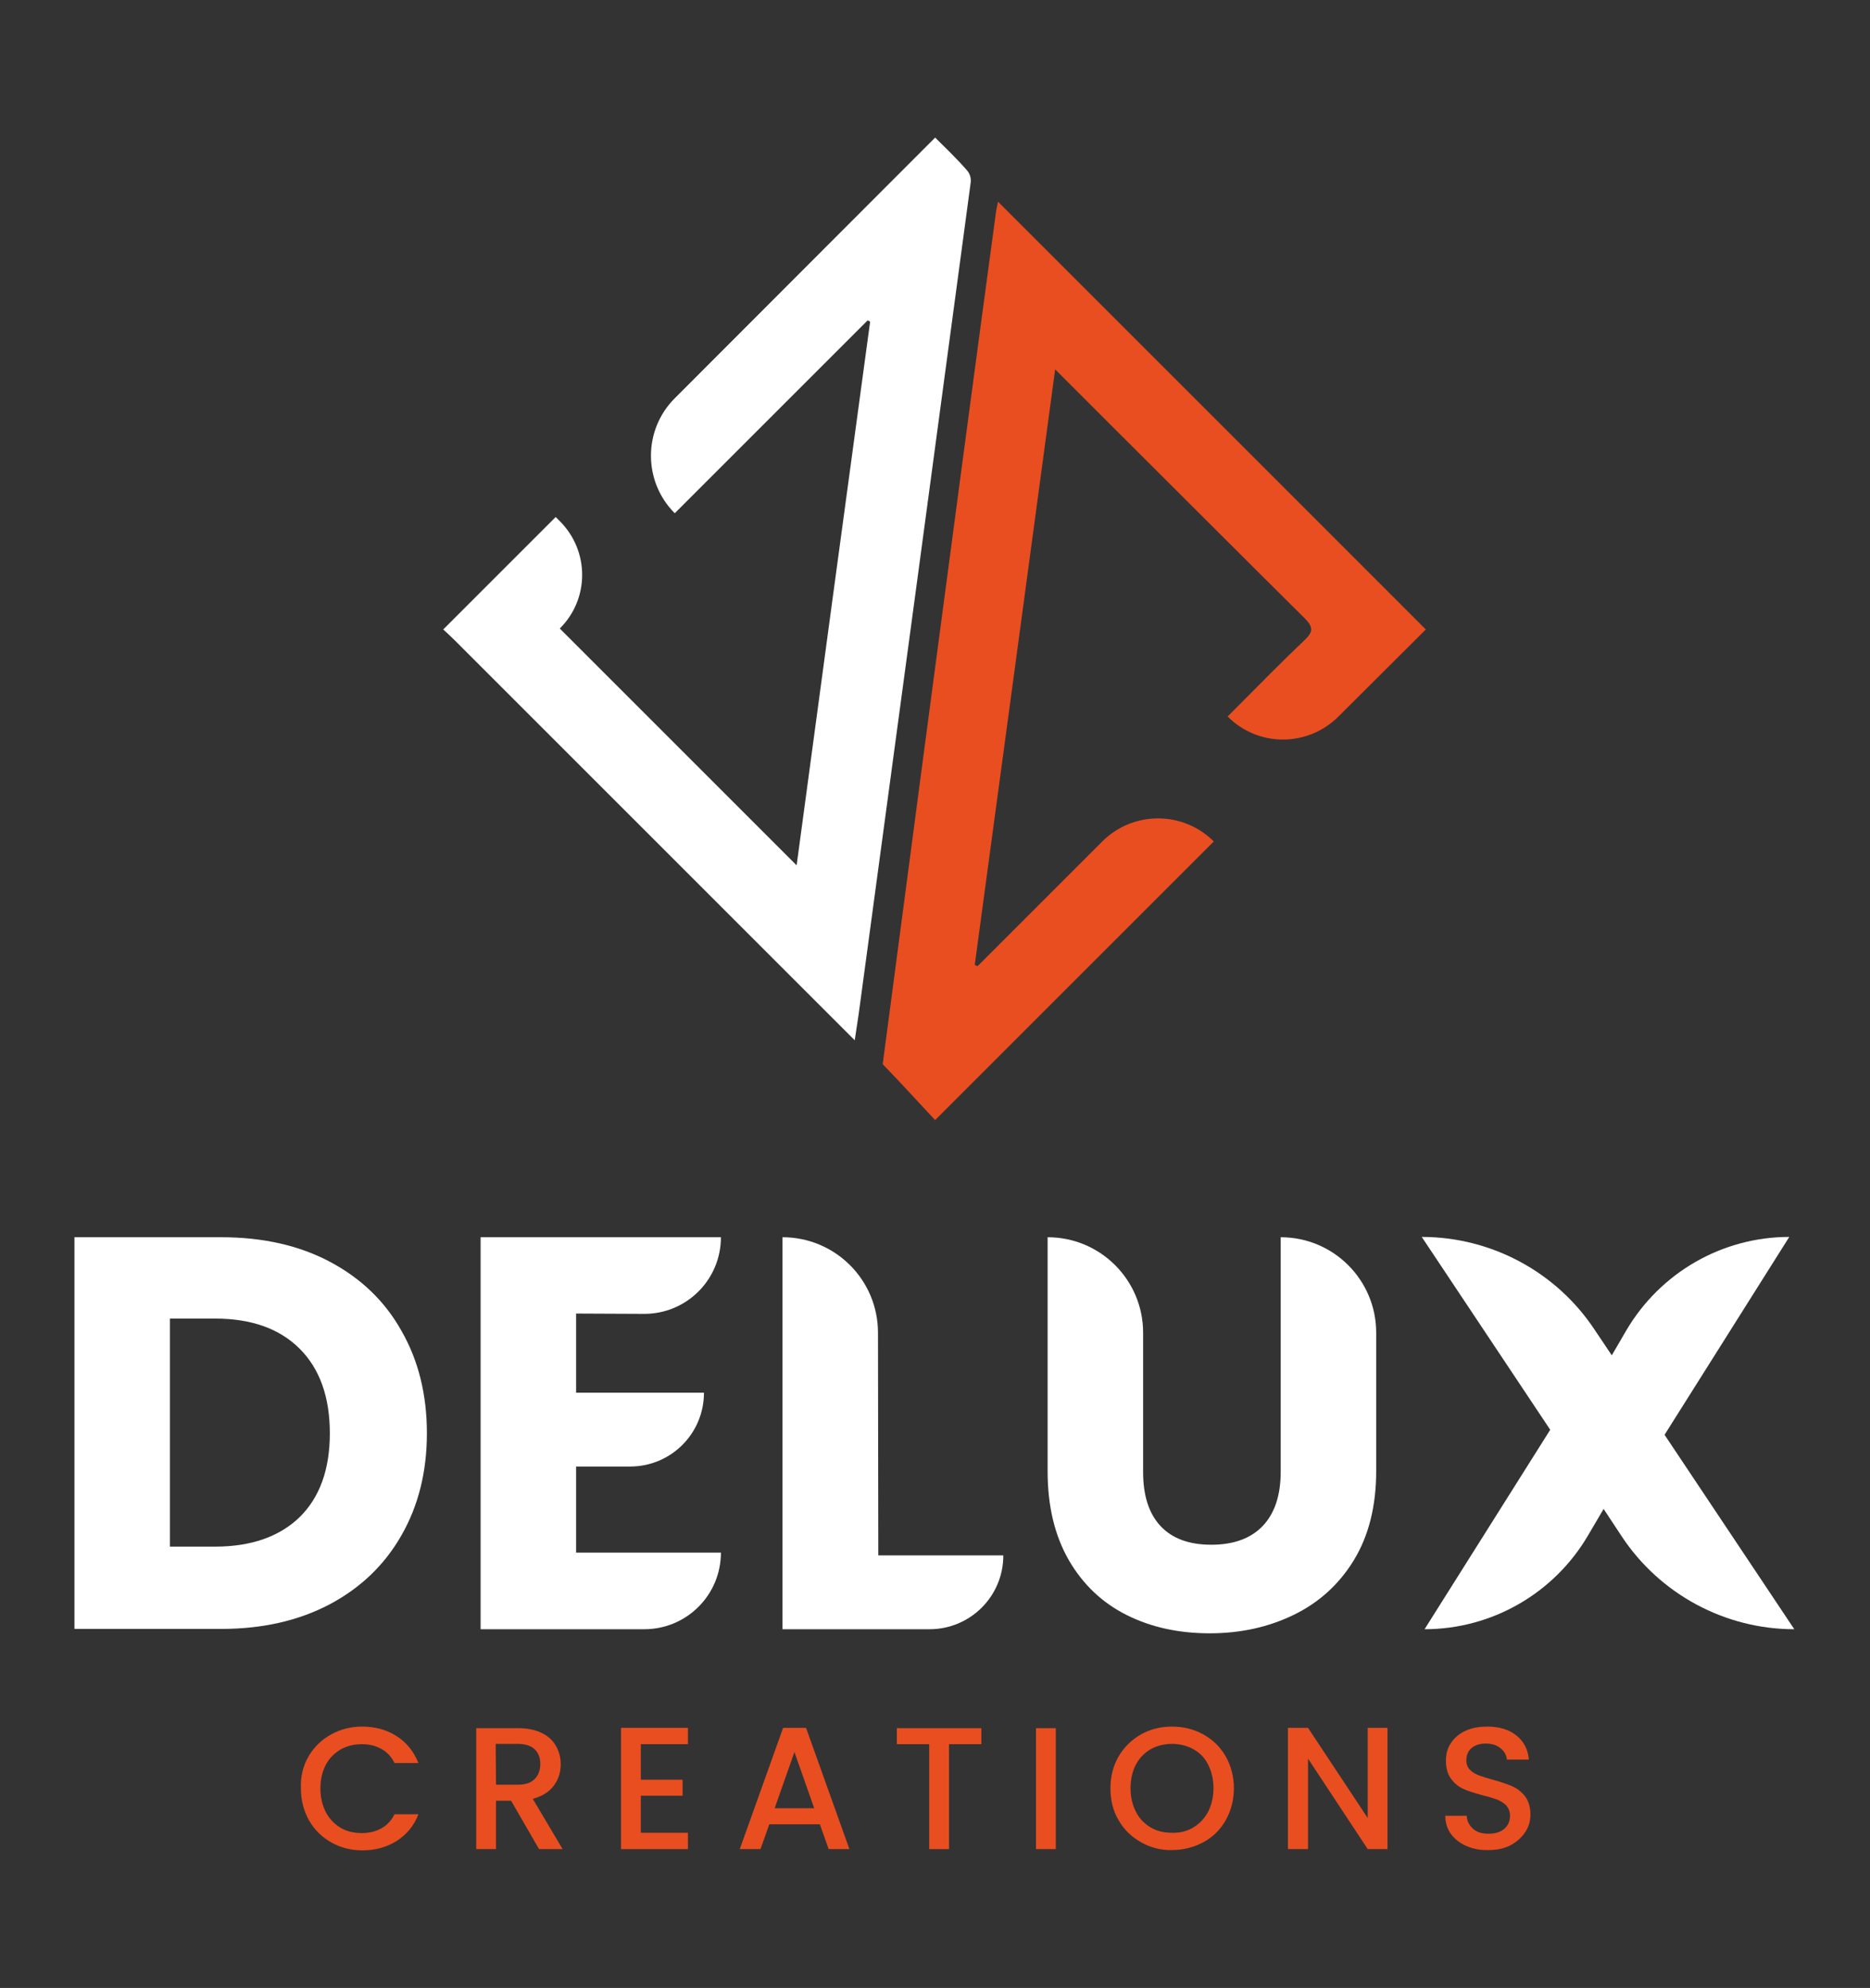 <?xml version="1.0" encoding="utf-8"?>
<!-- Generator: Adobe Illustrator 26.0.1, SVG Export Plug-In . SVG Version: 6.00 Build 0)  -->
<svg version="1.1" id="Layer_1" xmlns="http://www.w3.org/2000/svg" xmlns:xlink="http://www.w3.org/1999/xlink" x="0px" y="0px"
	 viewBox="0 0 595.3 632.9" style="enable-background:new 0 0 595.3 632.9;" xml:space="preserve">
<rect x="0" y="0" width="595.3" height="632.9" fill="#333333" stroke="none"/>
<style type="text/css">
	.st0{fill-rule:evenodd;clip-rule:evenodd;fill:#FFFFFF;}
	.st1{fill-rule:evenodd;clip-rule:evenodd;fill:#E94E20;}
	.st2{fill:#FFFFFF;}
	.st3{fill:#E94E20;}
</style>
<path class="st0" d="M297.7,43.8c3.4,3.4,6.9,6.7,10.1,10.4c1,1.1,1.4,2.6,1.2,4c-11.8,88.1-23.7,176.2-35.6,264.3
	c-0.4,2.6-0.8,5.2-1.3,8.7l-3.7-3.7c-41.2-41.2-82.5-82.5-123.7-123.7c-1.2-1.2-2.4-2.3-3.6-3.4c11.9-11.9,23.9-23.9,35.8-35.8
	l1.3,1.3c9.5,9.5,9.5,24.8,0,34.2l75.4,75.4c7.8-58.1,15.6-115.6,23.4-173.1c-0.4-0.2-0.4-0.2-0.8-0.4l-61.4,61.4
	c-10.1-10.1-10.1-26.5,0-36.6L297.7,43.8z"/>
<path class="st1" d="M426.1,228.1c-9.8,9.8-25.6,9.8-35.3,0c1.2-1.2,2.1-2.1,3.1-3.1c7.1-7.1,14.2-14.4,21.5-21.3
	c2.6-2.5,2.7-4,0.1-6.7c-20.9-20.7-41.6-41.5-62.4-62.2c-5.4-5.4-10.8-10.8-17.2-17.2c-8.6,63.9-17.1,126.7-25.6,189.6
	c0.4,0.2,0.4,0.2,0.9,0.4l39.7-39.7c9.8-9.8,25.7-9.8,35.5,0l-88.7,88.7c-1.2-1.2-11.6-12.6-16.7-17.8c0,0,24.4-185.3,36-270.8
	c0.1-1.1,0.4-2.2,0.7-3.8c45.6,45.6,90.8,90.8,136.2,136.2L426.1,228.1z"/>
<path class="st2" d="M105,401.7c9.8,5.2,17.5,12.5,22.8,22c5.4,9.4,8.1,20.3,8.1,32.6c0,12.2-2.7,23.1-8.1,32.5
	c-5.4,9.5-13.1,16.8-22.9,22c-9.9,5.2-21.4,7.8-34.4,7.8H23.7V393.9h46.8C83.6,393.9,95.2,396.5,105,401.7 M95.4,483
	c6.4-6.3,9.6-15.2,9.6-26.7s-3.2-20.5-9.6-26.9s-15.4-9.6-26.9-9.6H54.1v72.6h14.4C80,492.4,89,489.2,95.4,483"/>
<path class="st2" d="M183.4,418.2v25.2h40.7c0,13-10.5,23.5-23.5,23.5h-17.2v27.4h46.1c0,13.5-10.9,24.4-24.4,24.4H153V393.9h76.5
	c0,13.5-10.9,24.4-24.4,24.4L183.4,418.2L183.4,418.2z"/>
<path class="st2" d="M279.6,495.2h39.8c0,13-10.5,23.5-23.5,23.5h-46.8V393.9c16.8,0,30.4,13.6,30.4,30.4L279.6,495.2L279.6,495.2z"
	/>
<path class="st2" d="M333.5,393.9c16.8,0,30.4,13.6,30.4,30.4v44.3c0,7.5,1.8,13.2,5.5,17.2c3.7,4,9.1,6,16.2,6c7.1,0,12.6-2,16.4-6
	c3.8-4,5.7-9.8,5.7-17.2v-74.7c16.8,0,30.4,13.6,30.4,30.4v44.1c0,11.1-2.4,20.6-7.1,28.3c-4.7,7.7-11.1,13.5-19.1,17.4
	c-8,3.9-16.9,5.9-26.8,5.9c-9.8,0-18.6-1.9-26.4-5.8c-7.8-3.9-13.9-9.7-18.4-17.4c-4.5-7.8-6.8-17.2-6.8-28.4L333.5,393.9
	L333.5,393.9z"/>
<path class="st2" d="M516.3,489.2l-5.8-8.8l-5,8.5c-10.8,18.4-30.6,29.8-52,29.8l40-63.5l-40.9-61.4c22.1,0,42.8,11.1,55,29.5
	l5.5,8.2l4.6-7.9c10.8-18.4,30.5-29.8,51.9-29.8l-39.7,63l41.3,61.9l0,0C549.2,518.7,528.5,507.6,516.3,489.2"/>
<path class="st3" d="M98.2,559.2c1.8-3,4.1-5.3,7.2-7s6.3-2.5,9.9-2.5c4.1,0,7.8,1,10.9,3c3.2,2,5.5,4.9,7,8.6h-7.6
	c-1-2-2.4-3.5-4.2-4.5c-1.8-1-3.8-1.5-6.2-1.5c-2.6,0-4.8,0.6-6.8,1.7c-2,1.2-3.6,2.8-4.7,4.9c-1.1,2.1-1.7,4.6-1.7,7.5
	c0,2.8,0.6,5.3,1.7,7.5c1.1,2.1,2.7,3.8,4.7,5c2,1.2,4.3,1.7,6.8,1.7c2.3,0,4.4-0.5,6.2-1.5c1.8-1,3.2-2.5,4.2-4.5h7.6
	c-1.4,3.7-3.8,6.5-6.9,8.5c-3.2,2-6.8,3-10.9,3c-3.6,0-6.9-0.8-9.9-2.5c-3-1.7-5.4-4-7.1-7s-2.6-6.4-2.6-10.1
	C95.6,565.6,96.5,562.2,98.2,559.2"/>
<path class="st3" d="M171.6,588.7l-8.9-15.4h-4.8v15.4h-6.3v-38.5h13.3c2.9,0,5.5,0.5,7.5,1.5c2.1,1,3.6,2.4,4.6,4.2
	c1,1.7,1.5,3.7,1.5,5.8c0,2.5-0.7,4.8-2.2,6.8c-1.5,2-3.7,3.4-6.7,4.2l9.5,16L171.6,588.7L171.6,588.7L171.6,588.7z M157.9,568.2h7
	c2.4,0,4.1-0.6,5.3-1.8s1.8-2.8,1.8-4.8c0-2-0.6-3.5-1.8-4.7c-1.2-1.1-3-1.7-5.4-1.7h-7L157.9,568.2L157.9,568.2z"/>
<polygon class="st3" points="204,555.3 204,566.6 217.3,566.6 217.3,571.7 204,571.7 204,583.5 219,583.5 219,588.7 197.7,588.7 
	197.7,550.1 219,550.1 219,555.3 "/>
<path class="st3" d="M261,580.8h-16.1l-2.8,7.9h-6.6l13.8-38.6h7.3l13.8,38.6h-6.6L261,580.8z M259.2,575.7l-6.3-17.9l-6.3,17.9
	H259.2z"/>
<polygon class="st3" points="312.4,550.2 312.4,555.3 302.1,555.3 302.1,588.7 295.8,588.7 295.8,555.3 285.5,555.3 285.5,550.2 "/>
<rect x="329.8" y="550.2" class="st3" width="6.3" height="38.5"/>
<path class="st3" d="M363.2,586.5c-3-1.7-5.4-4-7.1-7c-1.8-3-2.6-6.4-2.6-10.2s0.9-7.2,2.6-10.1s4.1-5.3,7.1-7
	c3-1.7,6.3-2.5,9.9-2.5c3.6,0,6.9,0.8,10,2.5c3,1.7,5.4,4,7.1,7c1.7,3,2.6,6.4,2.6,10.1s-0.9,7.2-2.6,10.2c-1.7,3-4.1,5.4-7.1,7
	s-6.3,2.5-10,2.5C369.5,589.1,366.2,588.2,363.2,586.5 M379.9,581.8c2-1.2,3.5-2.8,4.7-5c1.1-2.2,1.7-4.7,1.7-7.5
	c0-2.8-0.6-5.3-1.7-7.5c-1.1-2.2-2.7-3.8-4.7-4.9s-4.3-1.7-6.8-1.7c-2.5,0-4.8,0.6-6.8,1.7c-2,1.2-3.6,2.8-4.7,4.9
	c-1.1,2.1-1.7,4.6-1.7,7.5s0.6,5.3,1.7,7.5c1.1,2.2,2.7,3.8,4.7,5c2,1.2,4.3,1.7,6.8,1.7C375.6,583.6,377.9,583,379.9,581.8"/>
<polygon class="st3" points="441.7,588.7 435.4,588.7 416.4,559.9 416.4,588.7 410,588.7 410,550.1 416.4,550.1 435.4,578.8 
	435.4,550.1 441.7,550.1 "/>
<path class="st3" d="M466.8,587.7c-2.1-0.9-3.7-2.2-4.9-3.8c-1.2-1.7-1.8-3.6-1.8-5.8h6.8c0.1,1.7,0.8,3,2,4.1
	c1.2,1.1,2.8,1.6,4.9,1.6c2.2,0,3.9-0.5,5.1-1.6c1.2-1,1.8-2.4,1.8-4.1c0-1.3-0.4-2.3-1.1-3.2c-0.8-0.8-1.7-1.4-2.8-1.9
	c-1.1-0.4-2.7-0.9-4.7-1.4c-2.5-0.7-4.6-1.3-6.1-2c-1.6-0.7-2.9-1.7-4-3.2c-1.1-1.4-1.7-3.4-1.7-5.8c0-2.2,0.5-4.2,1.7-5.8
	c1.1-1.7,2.7-2.9,4.6-3.8c2-0.9,4.3-1.3,6.9-1.3c3.7,0,6.8,0.9,9.2,2.8c2.4,1.9,3.7,4.4,4,7.7h-7c-0.1-1.4-0.8-2.6-2-3.6
	c-1.2-1-2.8-1.5-4.8-1.5c-1.8,0-3.3,0.5-4.4,1.4c-1.1,0.9-1.7,2.2-1.7,4c0,1.2,0.4,2.2,1.1,2.9c0.7,0.8,1.6,1.3,2.8,1.8
	c1.1,0.4,2.6,0.9,4.5,1.4c2.5,0.7,4.6,1.4,6.2,2.1c1.6,0.7,3,1.8,4.1,3.2c1.1,1.5,1.7,3.4,1.7,5.8c0,2-0.5,3.8-1.6,5.5
	s-2.6,3.1-4.6,4.2s-4.4,1.6-7.1,1.6C471.2,589.1,468.8,588.6,466.8,587.7"/>
</svg>

